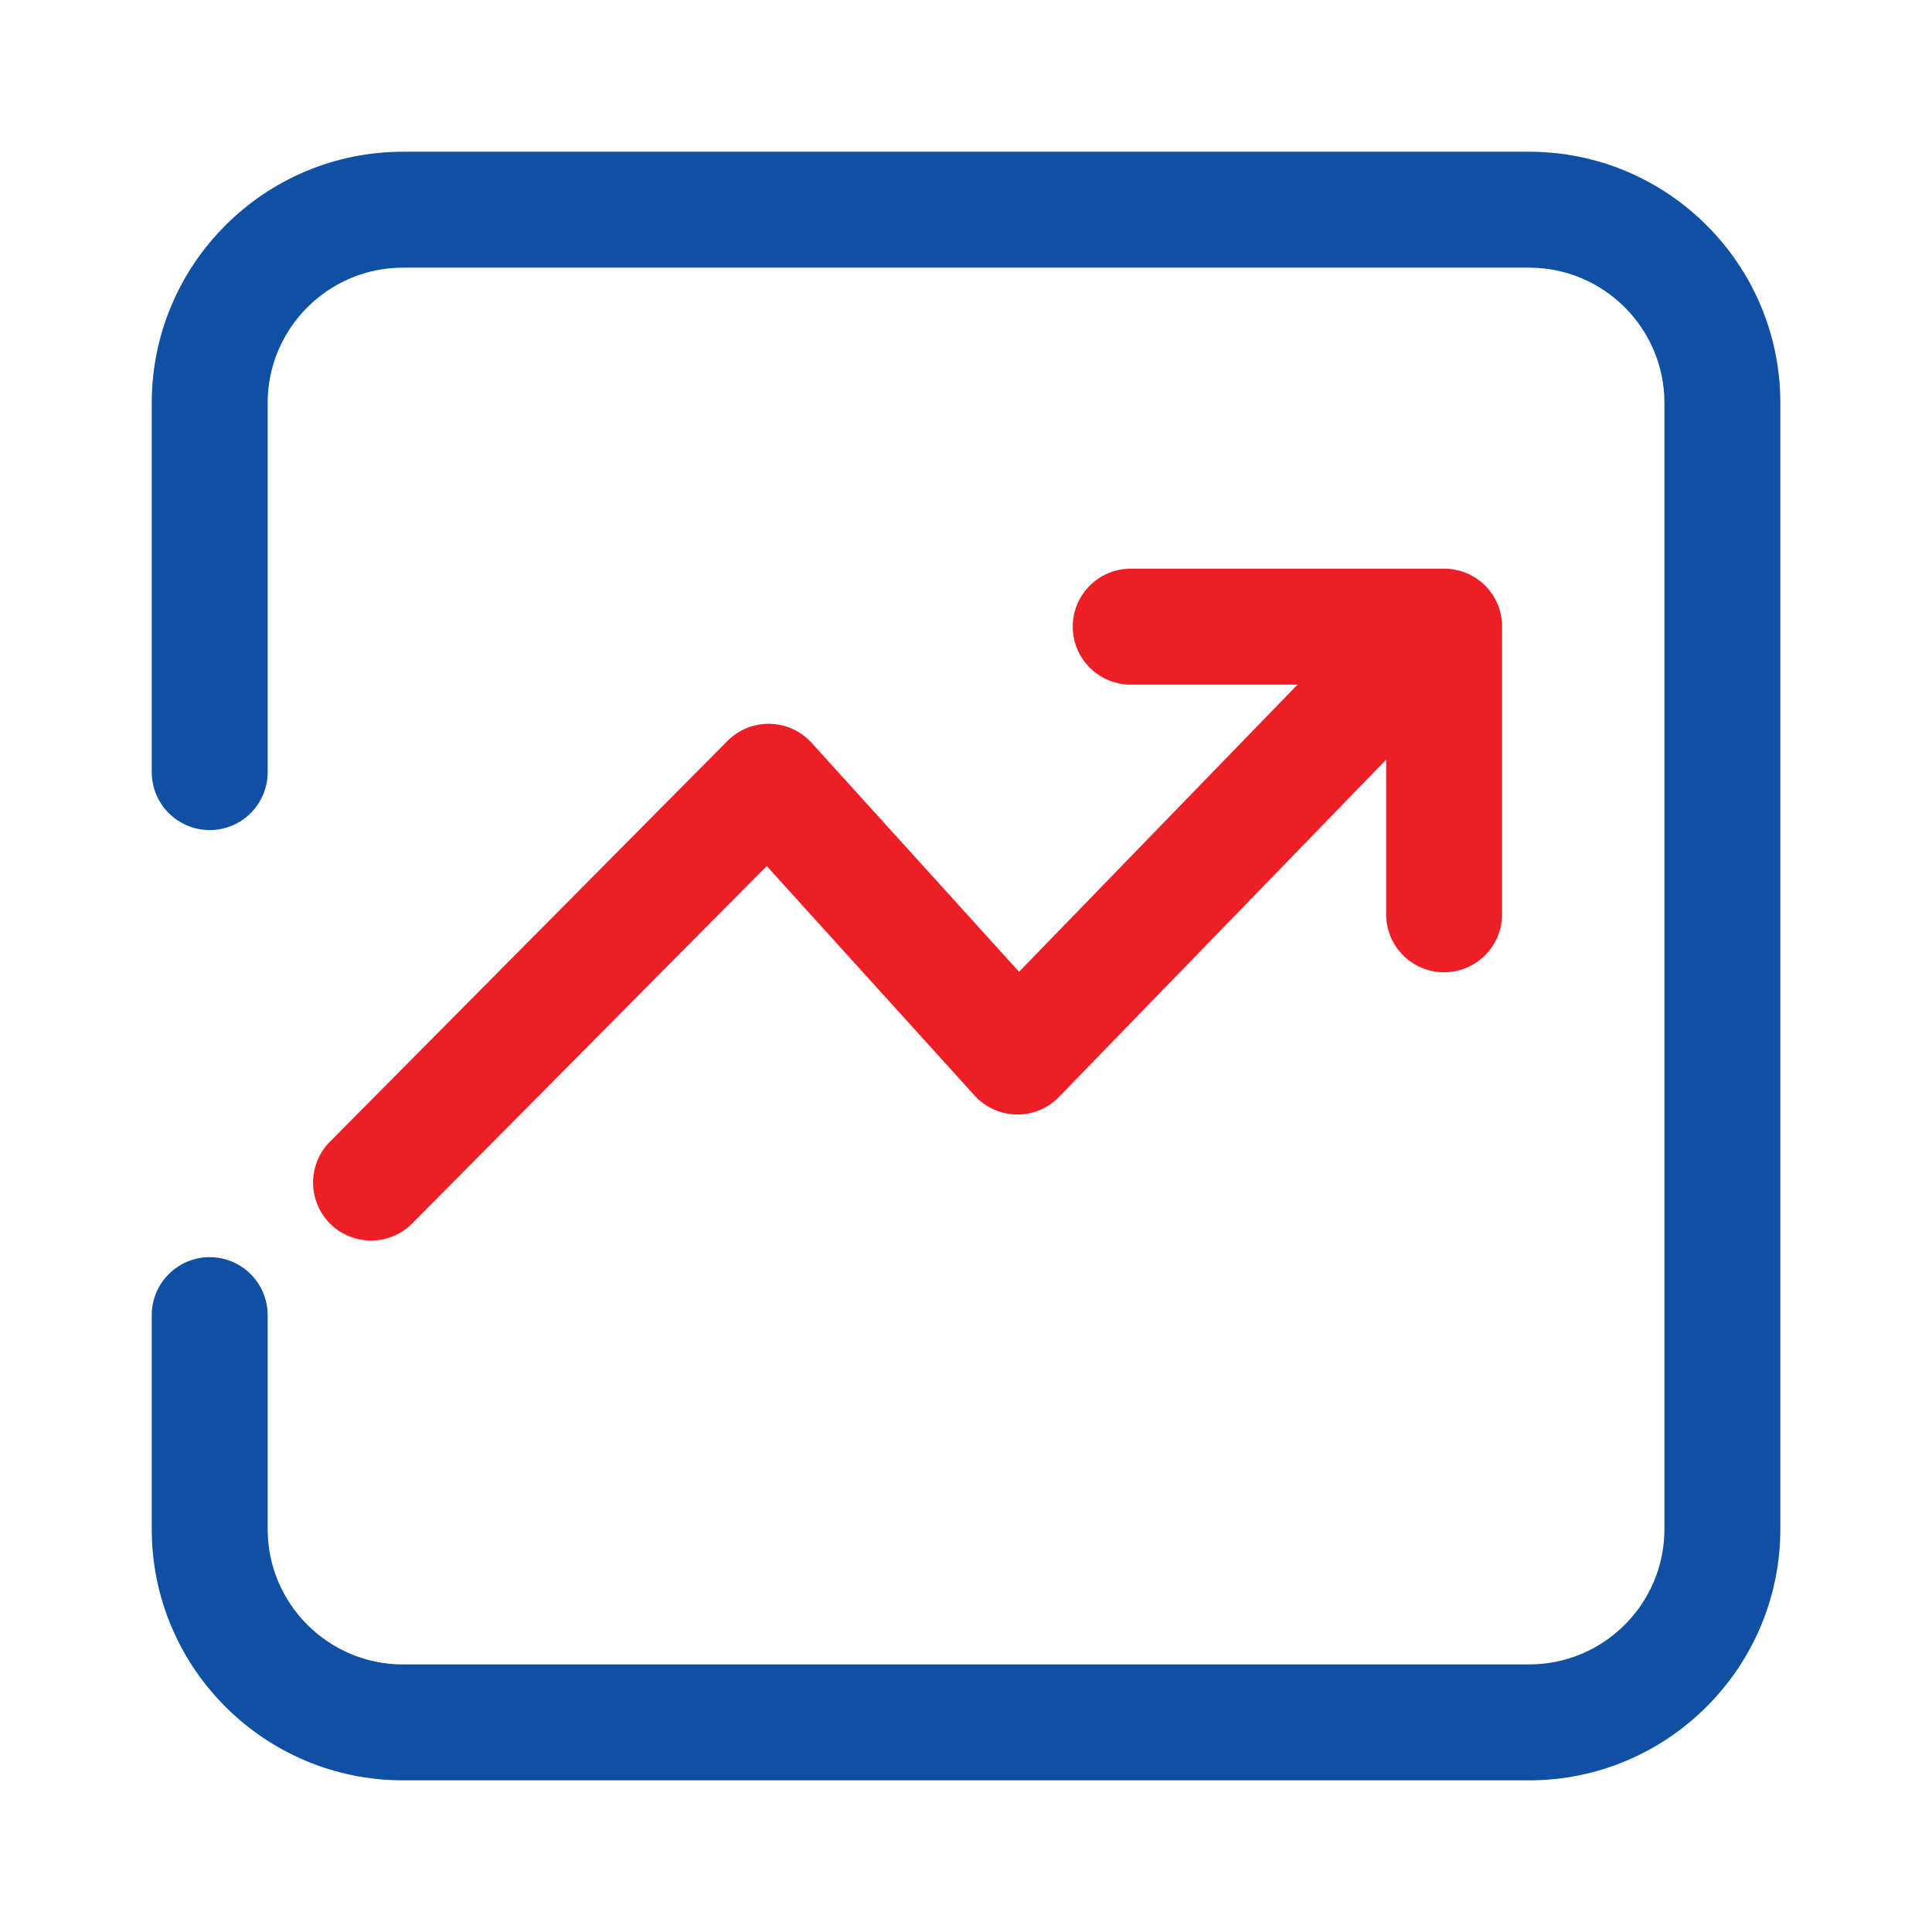 <svg width="48" height="48" viewBox="0 0 48 48" fill="none" xmlns="http://www.w3.org/2000/svg">
<path d="M37.99 44.232H10.01C6.569 44.232 3.77 41.434 3.77 37.992V32.674C3.77 31.879 4.416 31.234 5.21 31.234C6.005 31.234 6.65 31.879 6.65 32.674V37.992C6.65 39.845 8.158 41.352 10.01 41.352H37.992C39.845 41.352 41.352 39.845 41.352 37.992V10.01C41.352 8.158 39.845 6.65 37.992 6.65H10.01C8.158 6.65 6.65 8.158 6.65 10.01V19.183C6.65 19.978 6.005 20.623 5.21 20.623C4.416 20.623 3.77 19.978 3.77 19.183V10.01C3.77 6.569 6.569 3.77 10.01 3.77H37.992C41.434 3.77 44.232 6.569 44.232 10.01V37.992C44.23 41.431 41.431 44.232 37.99 44.232Z" fill="#0F50A4"/>
<path d="M35.882 14.129H28.092C27.298 14.129 26.652 14.774 26.652 15.569C26.652 16.363 27.298 17.009 28.092 17.009H32.237L25.318 24.144L20.165 18.456C20.033 18.311 19.874 18.195 19.696 18.113C19.518 18.032 19.326 17.988 19.13 17.983C18.734 17.974 18.353 18.127 18.074 18.408L8.196 28.366C7.927 28.637 7.777 29.004 7.778 29.386C7.78 29.768 7.932 30.134 8.203 30.403C8.473 30.671 8.838 30.821 9.218 30.821C9.588 30.821 9.96 30.679 10.241 30.396L19.049 21.516L24.211 27.216C24.343 27.362 24.504 27.479 24.683 27.56C24.862 27.642 25.056 27.685 25.253 27.689C25.644 27.701 26.033 27.538 26.311 27.252L34.438 18.874V22.716C34.438 23.51 35.083 24.156 35.878 24.156C36.672 24.156 37.318 23.51 37.318 22.716V15.569C37.322 14.772 36.677 14.129 35.882 14.129Z" fill="#ED1E26"/>
</svg>
